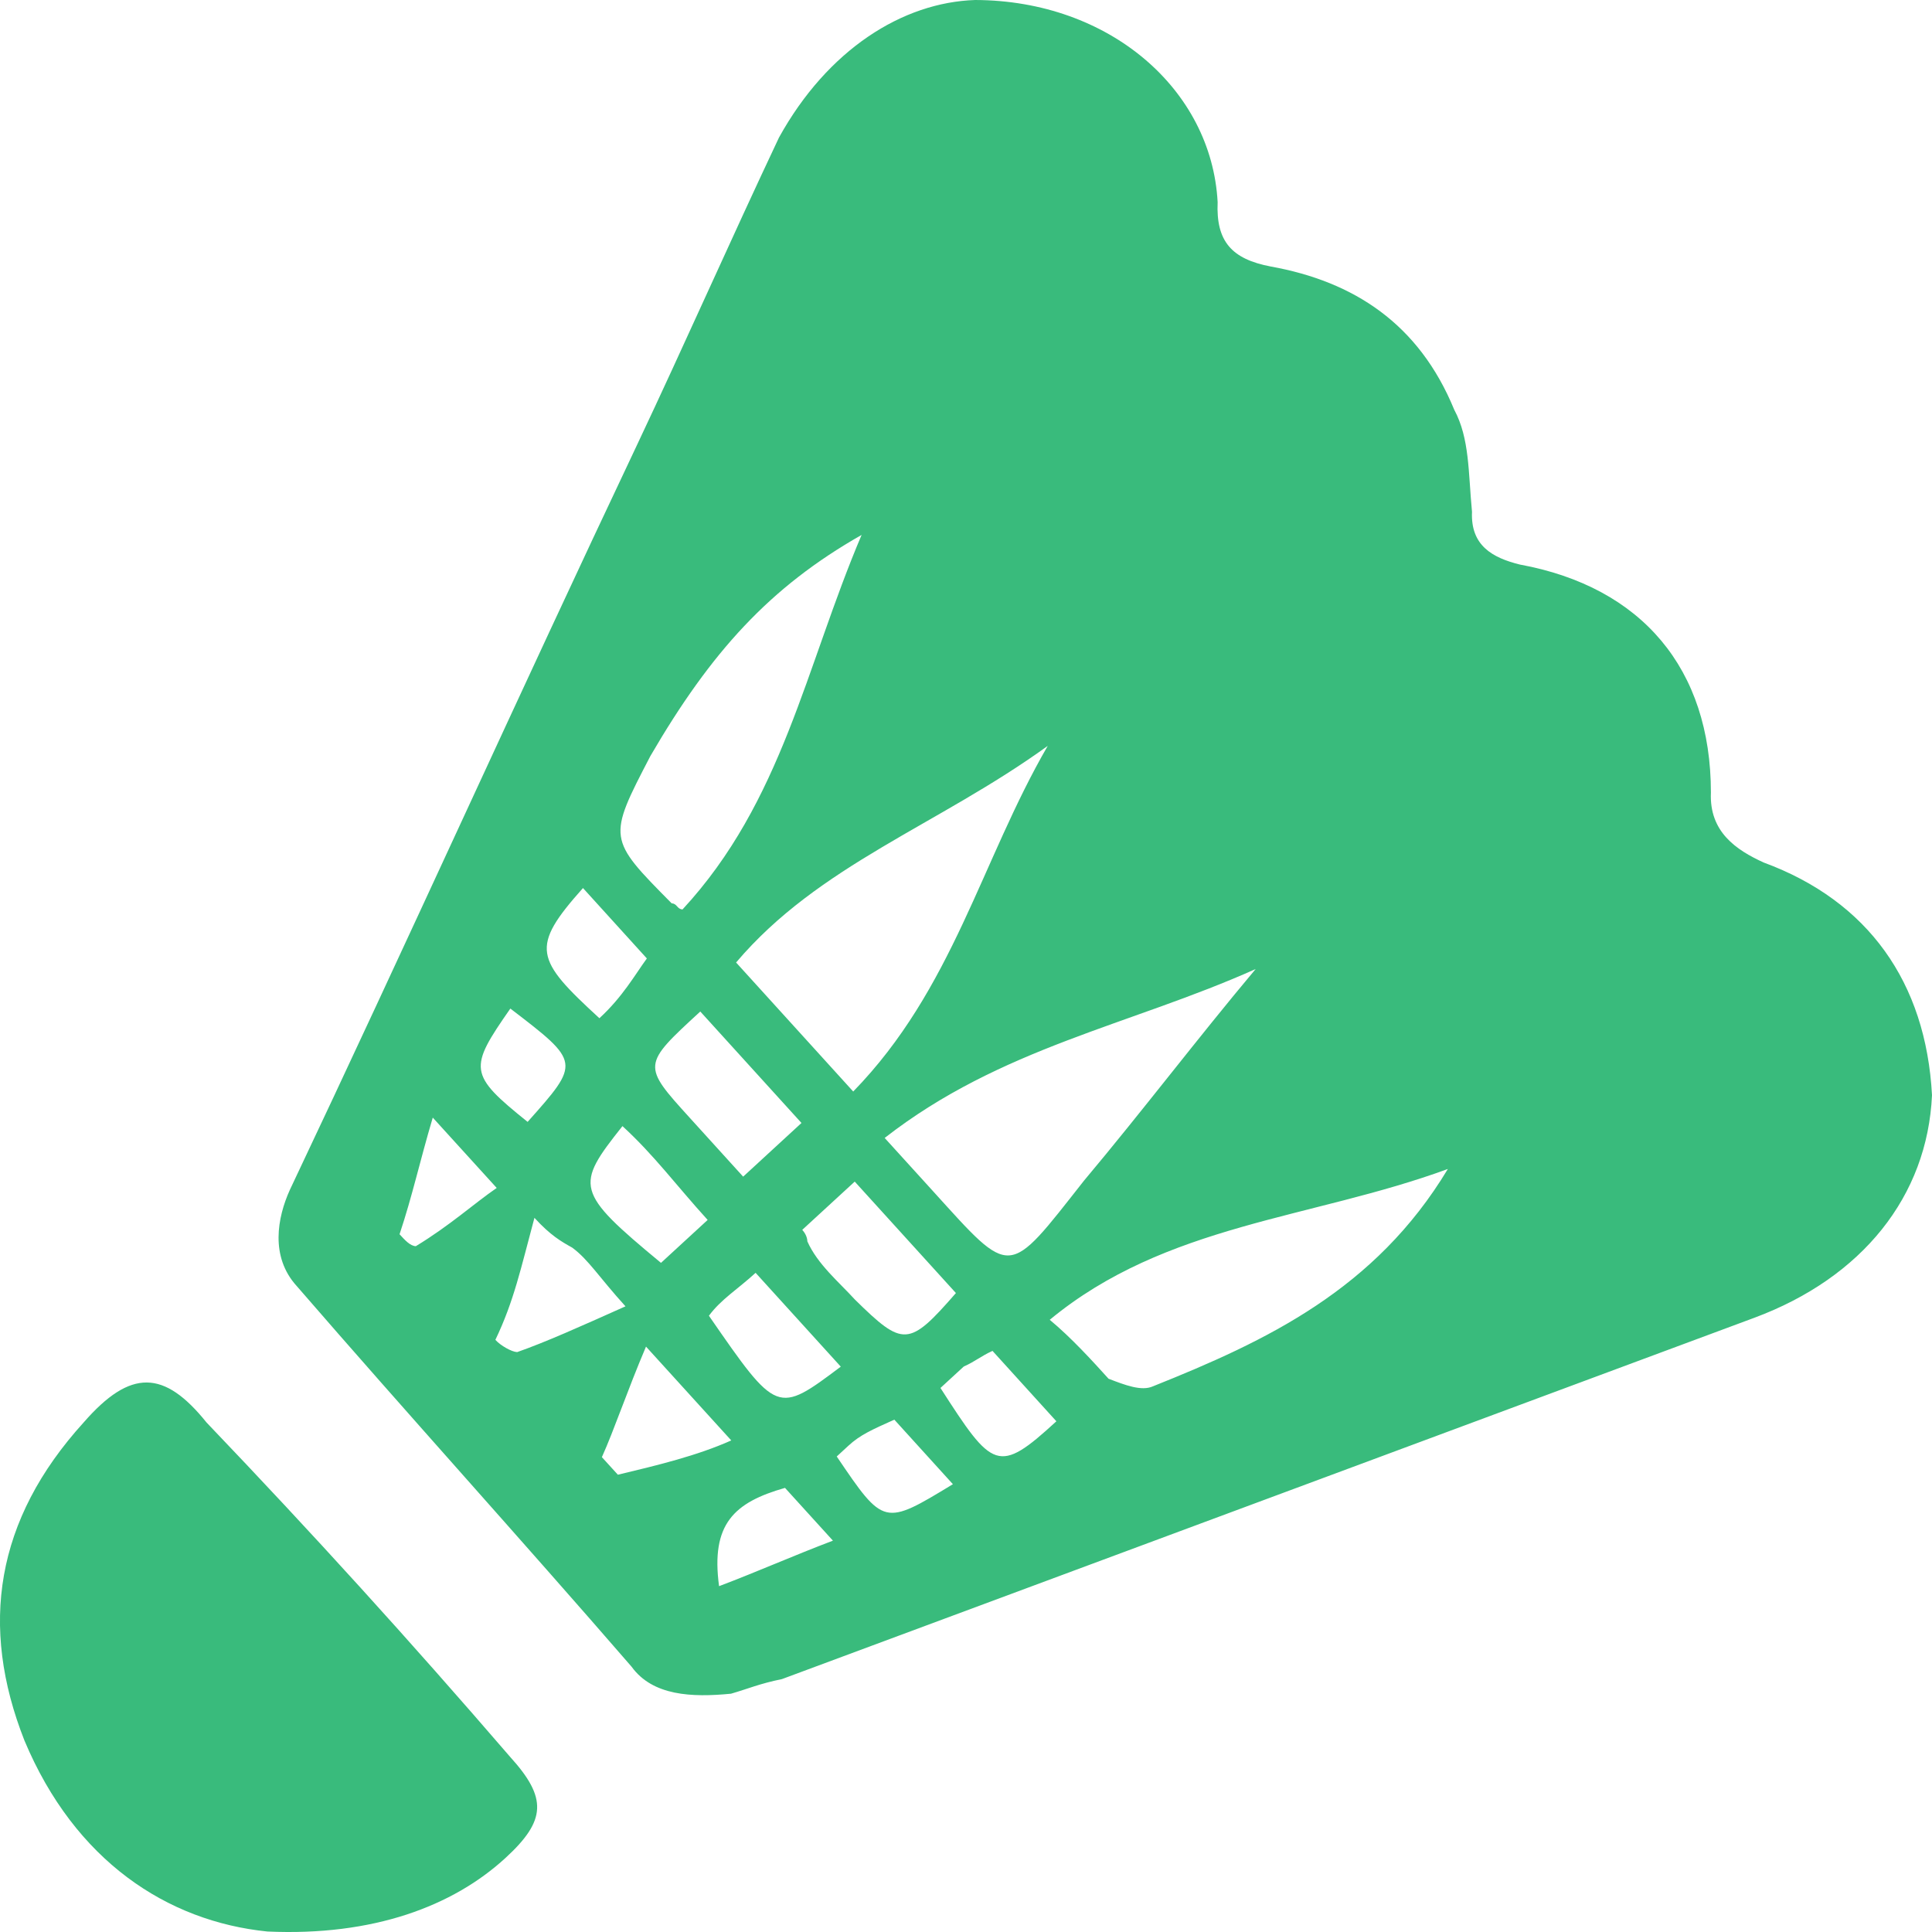 <?xml version="1.0" encoding="utf-8"?>
<!-- Generator: Adobe Illustrator 21.0.0, SVG Export Plug-In . SVG Version: 6.00 Build 0)  -->
<svg version="1.1" id="badminton" xmlns="http://www.w3.org/2000/svg" xmlns:xlink="http://www.w3.org/1999/xlink" x="0px" y="0px"
	 viewBox="0 0 32 32" style="enable-background:new 0 0 32 32;" xml:space="preserve">
	 <path fill="#39bb7c" d="M4.429,31.992c-1.659-0.168-3.188-1.169-4.024-3.163 c-0.748-1.897-0.483-3.656,0.979-5.267c0.781-0.897,1.336-0.872,2.037-0.001 c1.768,1.85,3.356,3.599,5.028,5.538c0.617,0.68,0.601,1.052-0.076,1.674 C7.504,31.571,6.185,32.071,4.429,31.992z M32,18.139c-0.076,1.674-1.155,3.023-2.944,3.688 c-5.368,1.995-10.736,3.989-16.104,5.984c-0.374,0.076-0.563,0.161-0.844,0.242 c-0.651,0.064-1.298,0.035-1.647-0.447c-1.848-2.133-3.7-4.173-5.548-6.307 c-0.441-0.486-0.319-1.133-0.113-1.589c1.945-4.106,3.797-8.215,5.742-12.321 c0.819-1.734,1.542-3.378,2.361-5.112C13.708,0.822,14.947,0.039,16.153,0 c2.222,0.007,3.915,1.481,4.015,3.349c-0.029,0.651,0.235,0.942,0.878,1.065 c1.378,0.248,2.457,0.949,3.041,2.373c0.256,0.477,0.231,1.035,0.294,1.69 c-0.025,0.558,0.336,0.761,0.794,0.874c2.02,0.371,3.163,1.727,3.163,3.777 c-0.029,0.651,0.42,0.951,0.874,1.158C30.942,14.923,31.899,16.27,32,18.139z M17.954,19.556 c0.979-1.167,1.865-2.339,2.844-3.506c-2.079,0.931-4.225,1.301-6.145,2.798 c0.353,0.389,0.617,0.68,0.794,0.874C16.77,21.18,16.677,21.176,17.954,19.556z M13.275,18.6 c-0.617-0.68-1.058-1.166-1.676-1.846c-0.966,0.888-0.966,0.888-0.172,1.763 c0.353,0.389,0.617,0.68,0.882,0.972C12.792,19.044,12.985,18.866,13.275,18.6z M10.31,18.652 c-0.786,0.99-0.79,1.083,0.638,2.265c0.29-0.267,0.483-0.444,0.773-0.711 C11.192,19.624,10.843,19.142,10.31,18.652z M13.926,22.636c-0.441-0.486-0.97-1.069-1.411-1.554 c-0.29,0.267-0.575,0.44-0.773,0.711C12.872,23.427,12.872,23.427,13.926,22.636z M15.833,21.417 c-0.617-0.68-1.058-1.166-1.676-1.846c-0.386,0.355-0.58,0.533-0.869,0.799 c0.088,0.097,0.084,0.19,0.084,0.19c0.168,0.38,0.525,0.676,0.79,0.967 C14.959,22.309,15.052,22.314,15.833,21.417z M12.192,15.942c0.706,0.777,1.235,1.36,1.94,2.137 c1.651-1.696,2.117-3.818,3.222-5.725C15.535,13.67,13.561,14.326,12.192,15.942z M11.305,15.063 c1.655-1.789,2.033-4.008,2.966-6.203c-1.52,0.863-2.495,1.938-3.499,3.663 c-0.71,1.366-0.71,1.366,0.353,2.439C11.217,14.966,11.213,15.059,11.305,15.063z M9.928,16.865 c0.386-0.355,0.588-0.719,0.786-0.99c-0.353-0.389-0.706-0.777-1.058-1.166 C8.777,15.695,8.861,15.885,9.928,16.865z M8.739,18.582C9.617,17.596,9.617,17.596,8.453,16.705 C7.76,17.699,7.756,17.792,8.739,18.582z M7.168,18.511c-0.218,0.736-0.336,1.289-0.55,1.932 c0.088,0.097,0.176,0.194,0.269,0.198c0.571-0.347,0.958-0.702,1.34-0.965 C7.874,19.288,7.521,18.899,7.168,18.511z M9.478,20.665c-0.181-0.101-0.361-0.203-0.626-0.494 c-0.223,0.829-0.34,1.382-0.647,2.021c0.088,0.097,0.269,0.199,0.361,0.203 c0.47-0.165,1.037-0.419,1.794-0.758C9.919,21.151,9.747,20.863,9.478,20.665z M10.7,22.304 c-0.311,0.731-0.525,1.374-0.731,1.831c0.088,0.097,0.176,0.194,0.265,0.291 c0.655-0.157,1.31-0.314,1.878-0.568C11.671,23.373,11.318,22.984,10.7,22.304z M11.91,26.272 c0.659-0.25,1.227-0.504,1.886-0.754c-0.353-0.389-0.617-0.68-0.794-0.874 C12.158,24.885,11.771,25.241,11.91,26.272z M14.052,23.946c-0.097,0.089-0.097,0.089-0.193,0.178 c0.781,1.153,0.781,1.153,1.924,0.459c-0.353-0.389-0.706-0.777-0.97-1.069 C14.434,23.684,14.245,23.768,14.052,23.946z M15.963,22.634c-0.097,0.089-0.29,0.267-0.386,0.355 c0.865,1.344,0.953,1.441,1.92,0.552c-0.353-0.389-0.706-0.777-1.058-1.166 C16.249,22.461,16.152,22.55,15.963,22.634z M17.387,21.86c0.357,0.296,0.71,0.684,0.974,0.976 c0.273,0.105,0.546,0.211,0.735,0.126c1.886-0.754,3.684-1.604,4.885-3.6 C21.722,20.191,19.311,20.269,17.387,21.86z"></path></svg>